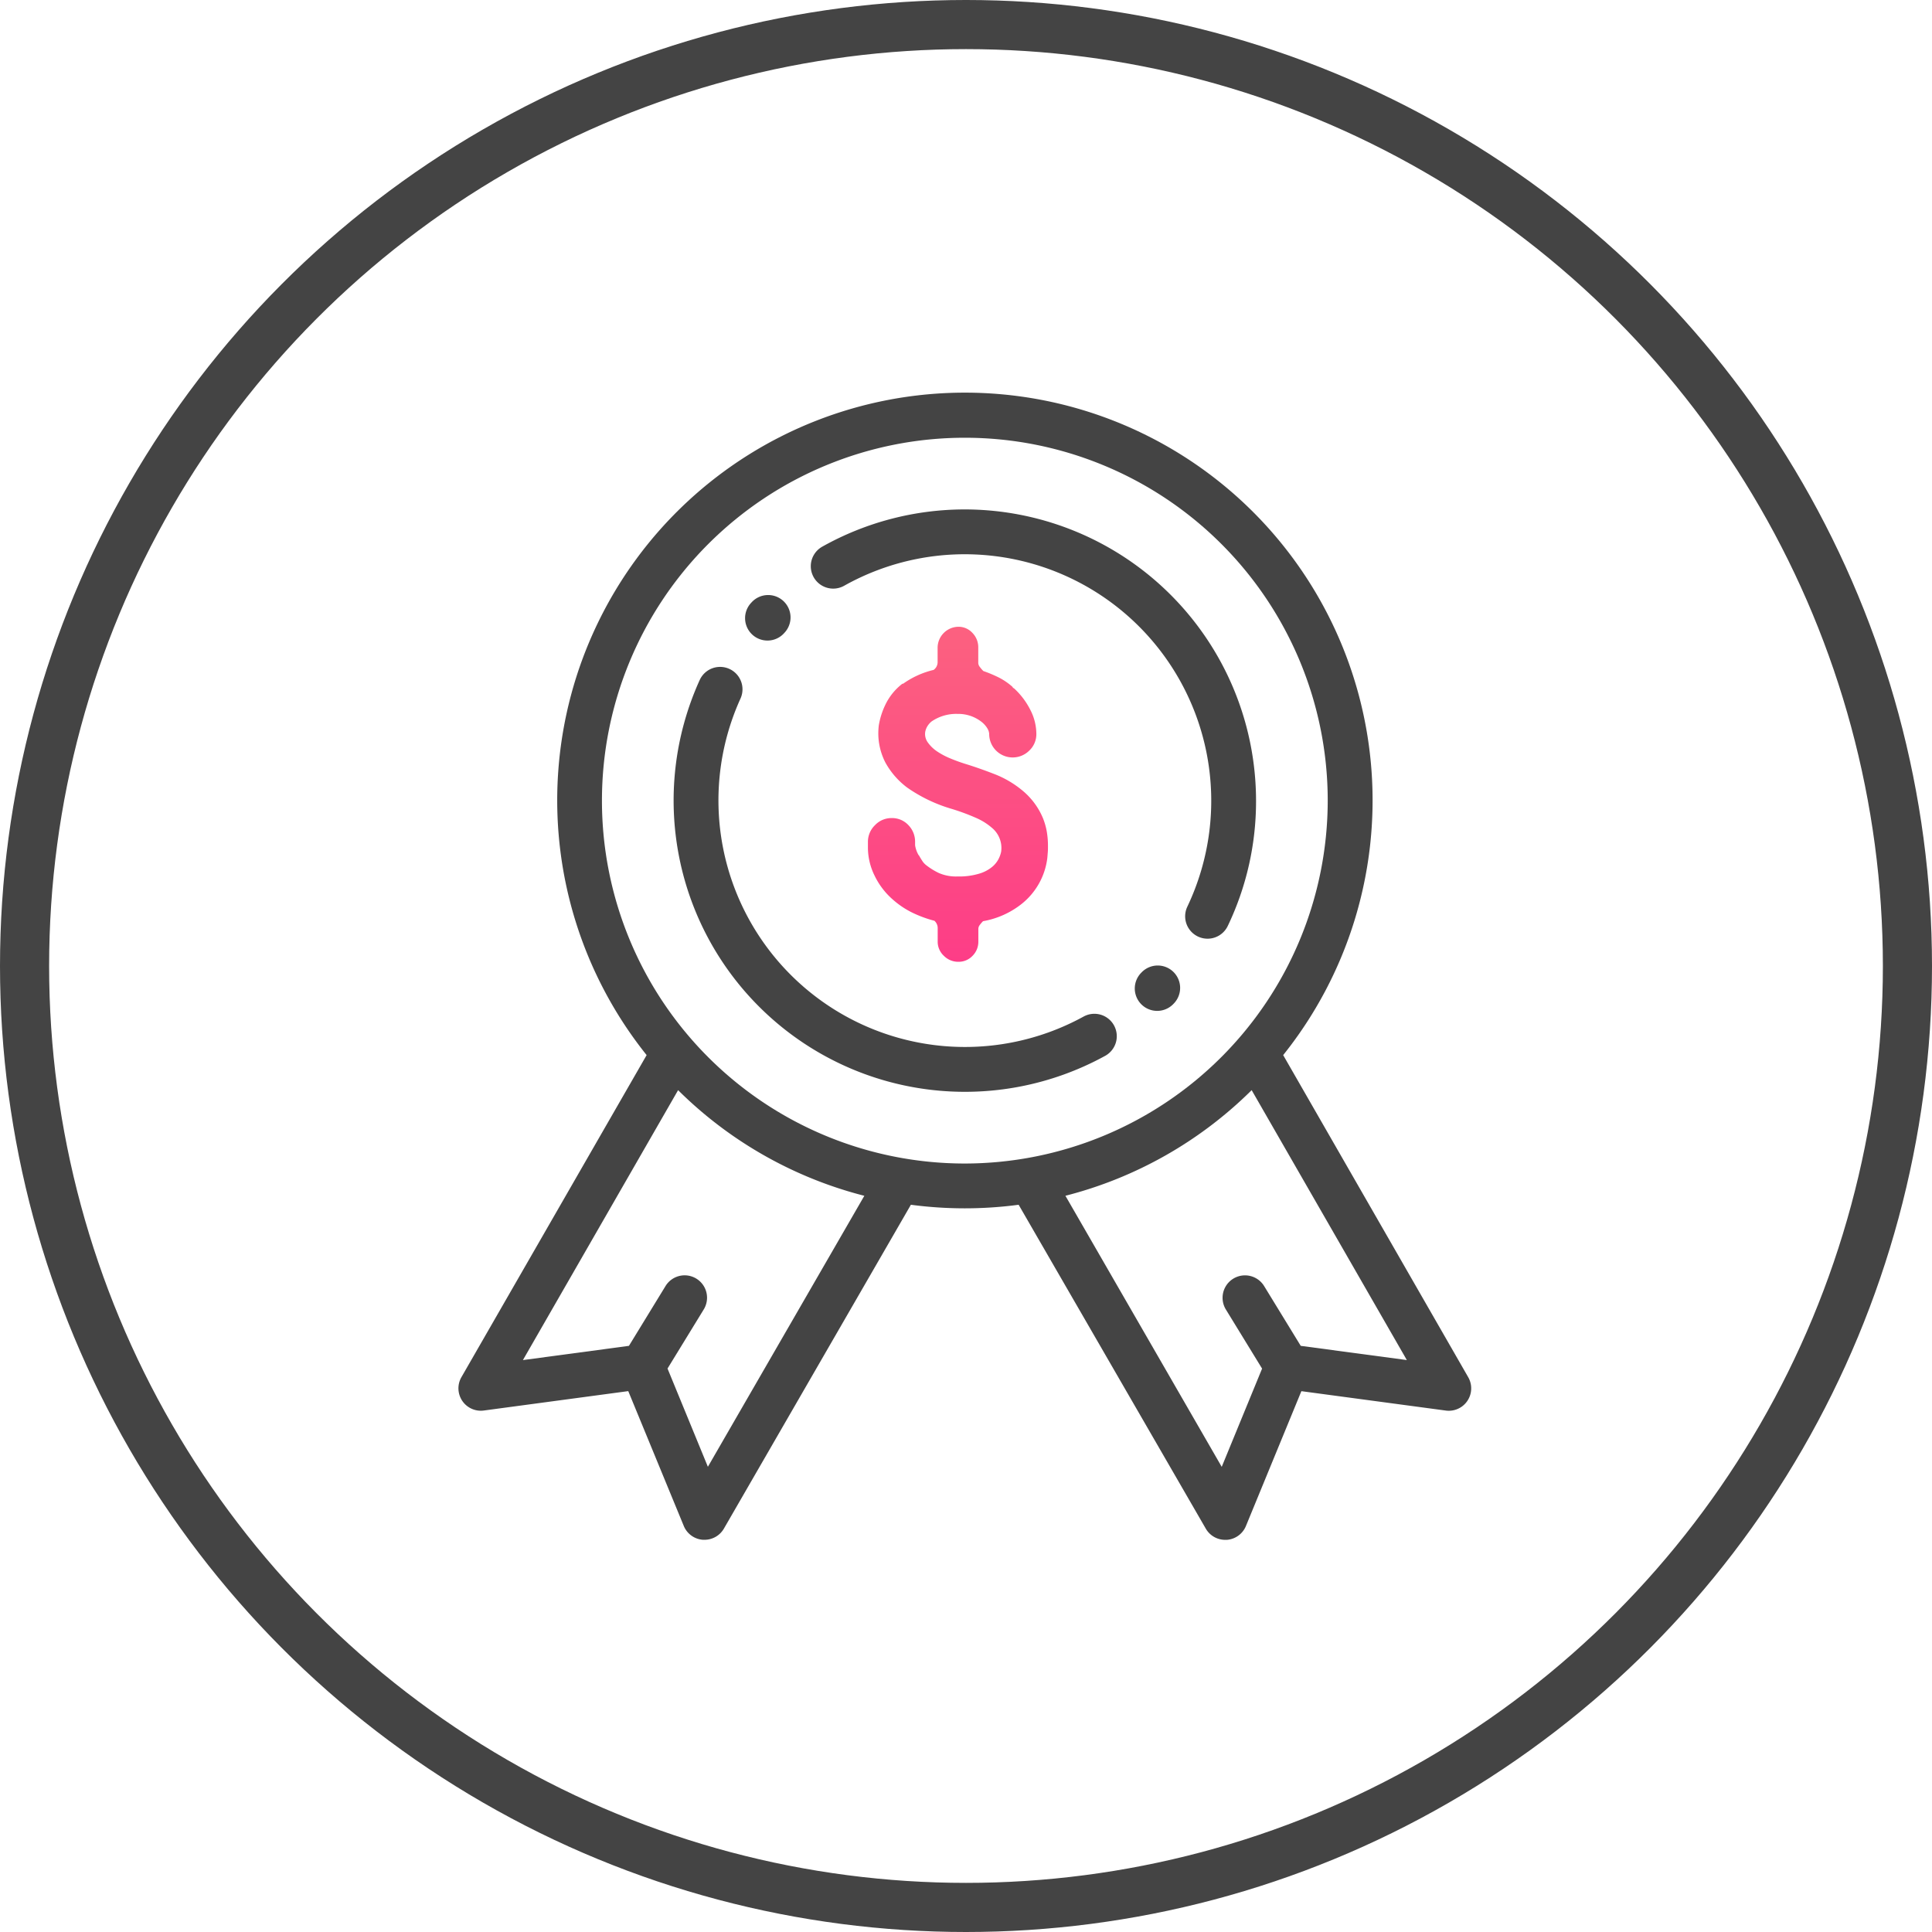 <svg xmlns="http://www.w3.org/2000/svg" xmlns:xlink="http://www.w3.org/1999/xlink" width="118" height="118" viewBox="0 0 118 118">
  <defs>
    <style>
      .cls-1 {
        fill: #444;
      }

      .cls-2, .cls-5 {
        fill: none;
      }

      .cls-2 {
        stroke: #444;
        stroke-width: 3px;
      }

      .cls-3 {
        fill: url(#linear-gradient);
      }

      .cls-4 {
        stroke: none;
      }
    </style>
    <linearGradient id="linear-gradient" x1="0.5" y1="-1.647" x2="0.5" y2="2.702" gradientUnits="objectBoundingBox">
      <stop offset="0" stop-color="#fa9c74"/>
      <stop offset="1" stop-color="#ff0093"/>
    </linearGradient>
  </defs>
  <g id="Group_2887" data-name="Group 2887" transform="translate(-511 -2522)">
    <g id="medal" transform="translate(509.072 2546)">
      <g id="Group_2336" data-name="Group 2336" transform="translate(29.928 0)">
        <g id="Group_2335" data-name="Group 2335" transform="translate(0)">
          <path id="Path_2778" data-name="Path 2778" class="cls-1" d="M91.6,60.112,80.3,40.442a24.9,24.9,0,1,0-38.878,0L30.11,60.112a1.368,1.368,0,0,0,1.368,2.038L40.3,60.965,43.691,69.2a1.368,1.368,0,0,0,1.174.845q.046,0,.092,0a1.368,1.368,0,0,0,1.185-.684L57.557,49.591l0-.009a24.964,24.964,0,0,0,6.591,0l0,.009L75.574,69.365a1.368,1.368,0,0,0,1.185.684q.046,0,.092,0a1.368,1.368,0,0,0,1.174-.845l3.387-8.236,8.826,1.185A1.368,1.368,0,0,0,91.6,60.112ZM45.163,65.586l-2.465-6,2.212-3.61a1.368,1.368,0,1,0-2.333-1.43L40.341,58.2l-6.475.869,9.478-16.486a24.9,24.9,0,0,0,11.375,6.452ZM60.857,47.064A22.164,22.164,0,1,1,83.021,24.9,22.189,22.189,0,0,1,60.857,47.064ZM81.373,58.2,79.138,54.55A1.368,1.368,0,0,0,76.8,55.98l2.212,3.61-2.465,6L67,49.034a24.9,24.9,0,0,0,11.375-6.452l9.478,16.486Z" transform="translate(-29.928 0)"/>
        </g>
      </g>
      <g id="Group_2338" data-name="Group 2338" transform="translate(51.448 7.114)">
        <g id="Group_2337" data-name="Group 2337">
          <path id="Path_2779" data-name="Path 2779" class="cls-1" d="M196.636,52a17.794,17.794,0,0,0-8.711,2.276,1.368,1.368,0,1,0,1.342,2.385,15.056,15.056,0,0,1,20.959,19.6,1.368,1.368,0,1,0,2.469,1.179,17.628,17.628,0,0,0,1.727-7.655A17.806,17.806,0,0,0,196.636,52Z" transform="translate(-187.227 -52)"/>
        </g>
      </g>
      <g id="Group_2340" data-name="Group 2340" transform="translate(71.234 34.97)">
        <g id="Group_2339" data-name="Group 2339" transform="translate(0)">
          <path id="Path_2780" data-name="Path 2780" class="cls-1" d="M334.2,255.985a1.368,1.368,0,0,0-1.935.029l-.03.031a1.368,1.368,0,1,0,1.958,1.912l.036-.037A1.368,1.368,0,0,0,334.2,255.985Z" transform="translate(-331.843 -255.598)"/>
        </g>
      </g>
      <g id="Group_2342" data-name="Group 2342" transform="translate(43.071 16.733)">
        <g id="Group_2341" data-name="Group 2341" transform="translate(0)">
          <path id="Path_2781" data-name="Path 2781" class="cls-1" d="M152.892,144.2a1.368,1.368,0,0,0-1.858-.538,15.057,15.057,0,0,1-20.955-19.422,1.368,1.368,0,1,0-2.49-1.134,17.792,17.792,0,0,0,24.766,22.953A1.368,1.368,0,0,0,152.892,144.2Z" transform="translate(-125.996 -122.306)"/>
        </g>
      </g>
      <g id="Group_2344" data-name="Group 2344" transform="translate(47.448 12.343)">
        <g id="Group_2343" data-name="Group 2343">
          <path id="Path_2782" data-name="Path 2782" class="cls-1" d="M160.312,90.583a1.368,1.368,0,0,0-1.934.069l-.03.033a1.368,1.368,0,1,0,2.008,1.858l.024-.026A1.368,1.368,0,0,0,160.312,90.583Z" transform="translate(-157.984 -90.216)"/>
        </g>
      </g>
    </g>
    <g id="Ellipse_160" data-name="Ellipse 160" class="cls-2" transform="translate(511 2522)">
      <circle class="cls-4" cx="59" cy="59" r="59"/>
      <circle class="cls-5" cx="59" cy="59" r="57.5"/>
    </g>
    <g id="Group_2886" data-name="Group 2886" transform="translate(617.013 2685.286)">
      <path id="Path_86" data-name="Path 86" class="cls-3" d="M34.646,359.222a4.121,4.121,0,0,1,.232.8,5.167,5.167,0,0,1,.076.93c0,.118,0,.241-.011.367s-.018.248-.031.364a4.239,4.239,0,0,1-1.554,2.772,5.239,5.239,0,0,1-2.369,1.064,1.945,1.945,0,0,0-.2.232.4.4,0,0,0-.087.232v.776a1.213,1.213,0,0,1-.355.876,1.159,1.159,0,0,1-.865.364,1.226,1.226,0,0,1-.885-.364,1.174,1.174,0,0,1-.378-.876v-.8a.6.6,0,0,0-.2-.465,7.29,7.29,0,0,1-1.33-.487,5.321,5.321,0,0,1-1.2-.8,4.552,4.552,0,0,1-1.131-1.484,3.869,3.869,0,0,1-.4-1.663v-.378a1.41,1.41,0,0,1,.434-1.03,1.38,1.38,0,0,1,1.008-.431,1.359,1.359,0,0,1,1.03.431,1.45,1.45,0,0,1,.409,1.03v.2a1.7,1.7,0,0,0,.224.619v-.022c.074.134.148.255.221.367a1.047,1.047,0,0,0,.266.277,4.049,4.049,0,0,0,.742.454,2.616,2.616,0,0,0,1.14.21,4.226,4.226,0,0,0,1.341-.177,2.217,2.217,0,0,0,.8-.431,1.55,1.55,0,0,0,.389-.51,1.75,1.75,0,0,0,.132-.389,1.6,1.6,0,0,0-.574-1.473,3.764,3.764,0,0,0-.966-.6,13.1,13.1,0,0,0-1.54-.565,9.256,9.256,0,0,1-2.66-1.285,4.79,4.79,0,0,1-1.33-1.529,3.9,3.9,0,0,1-.4-2.282,4.649,4.649,0,0,1,.476-1.4,3.577,3.577,0,0,1,.963-1.131h.045a5.349,5.349,0,0,1,1.862-.843.582.582,0,0,0,.244-.465v-.907a1.287,1.287,0,0,1,1.263-1.263,1.146,1.146,0,0,1,.865.376,1.254,1.254,0,0,1,.355.887v.952a.424.424,0,0,0,.1.244,2.247,2.247,0,0,0,.21.244,8.106,8.106,0,0,1,.954.4,3.932,3.932,0,0,1,.863.6h-.042l.11.067a4.562,4.562,0,0,1,.986,1.308,3.218,3.218,0,0,1,.367,1.464,1.372,1.372,0,0,1-.431,1.019,1.435,1.435,0,0,1-2.45-1.019.719.719,0,0,0-.11-.333,1.468,1.468,0,0,0-.355-.4,2.3,2.3,0,0,0-1.464-.487,2.652,2.652,0,0,0-1.594.465,1.164,1.164,0,0,0-.277.333,1.061,1.061,0,0,0-.1.266.869.869,0,0,0,.143.666,2.191,2.191,0,0,0,.566.554,4.516,4.516,0,0,0,.809.431c.3.125.595.233.876.322q.865.265,1.806.63a6.118,6.118,0,0,1,1.674.966,4.422,4.422,0,0,1,.776.8A4.329,4.329,0,0,1,34.646,359.222Z" transform="translate(-76.961 -472.542)"/>
    </g>
  </g>
</svg>
